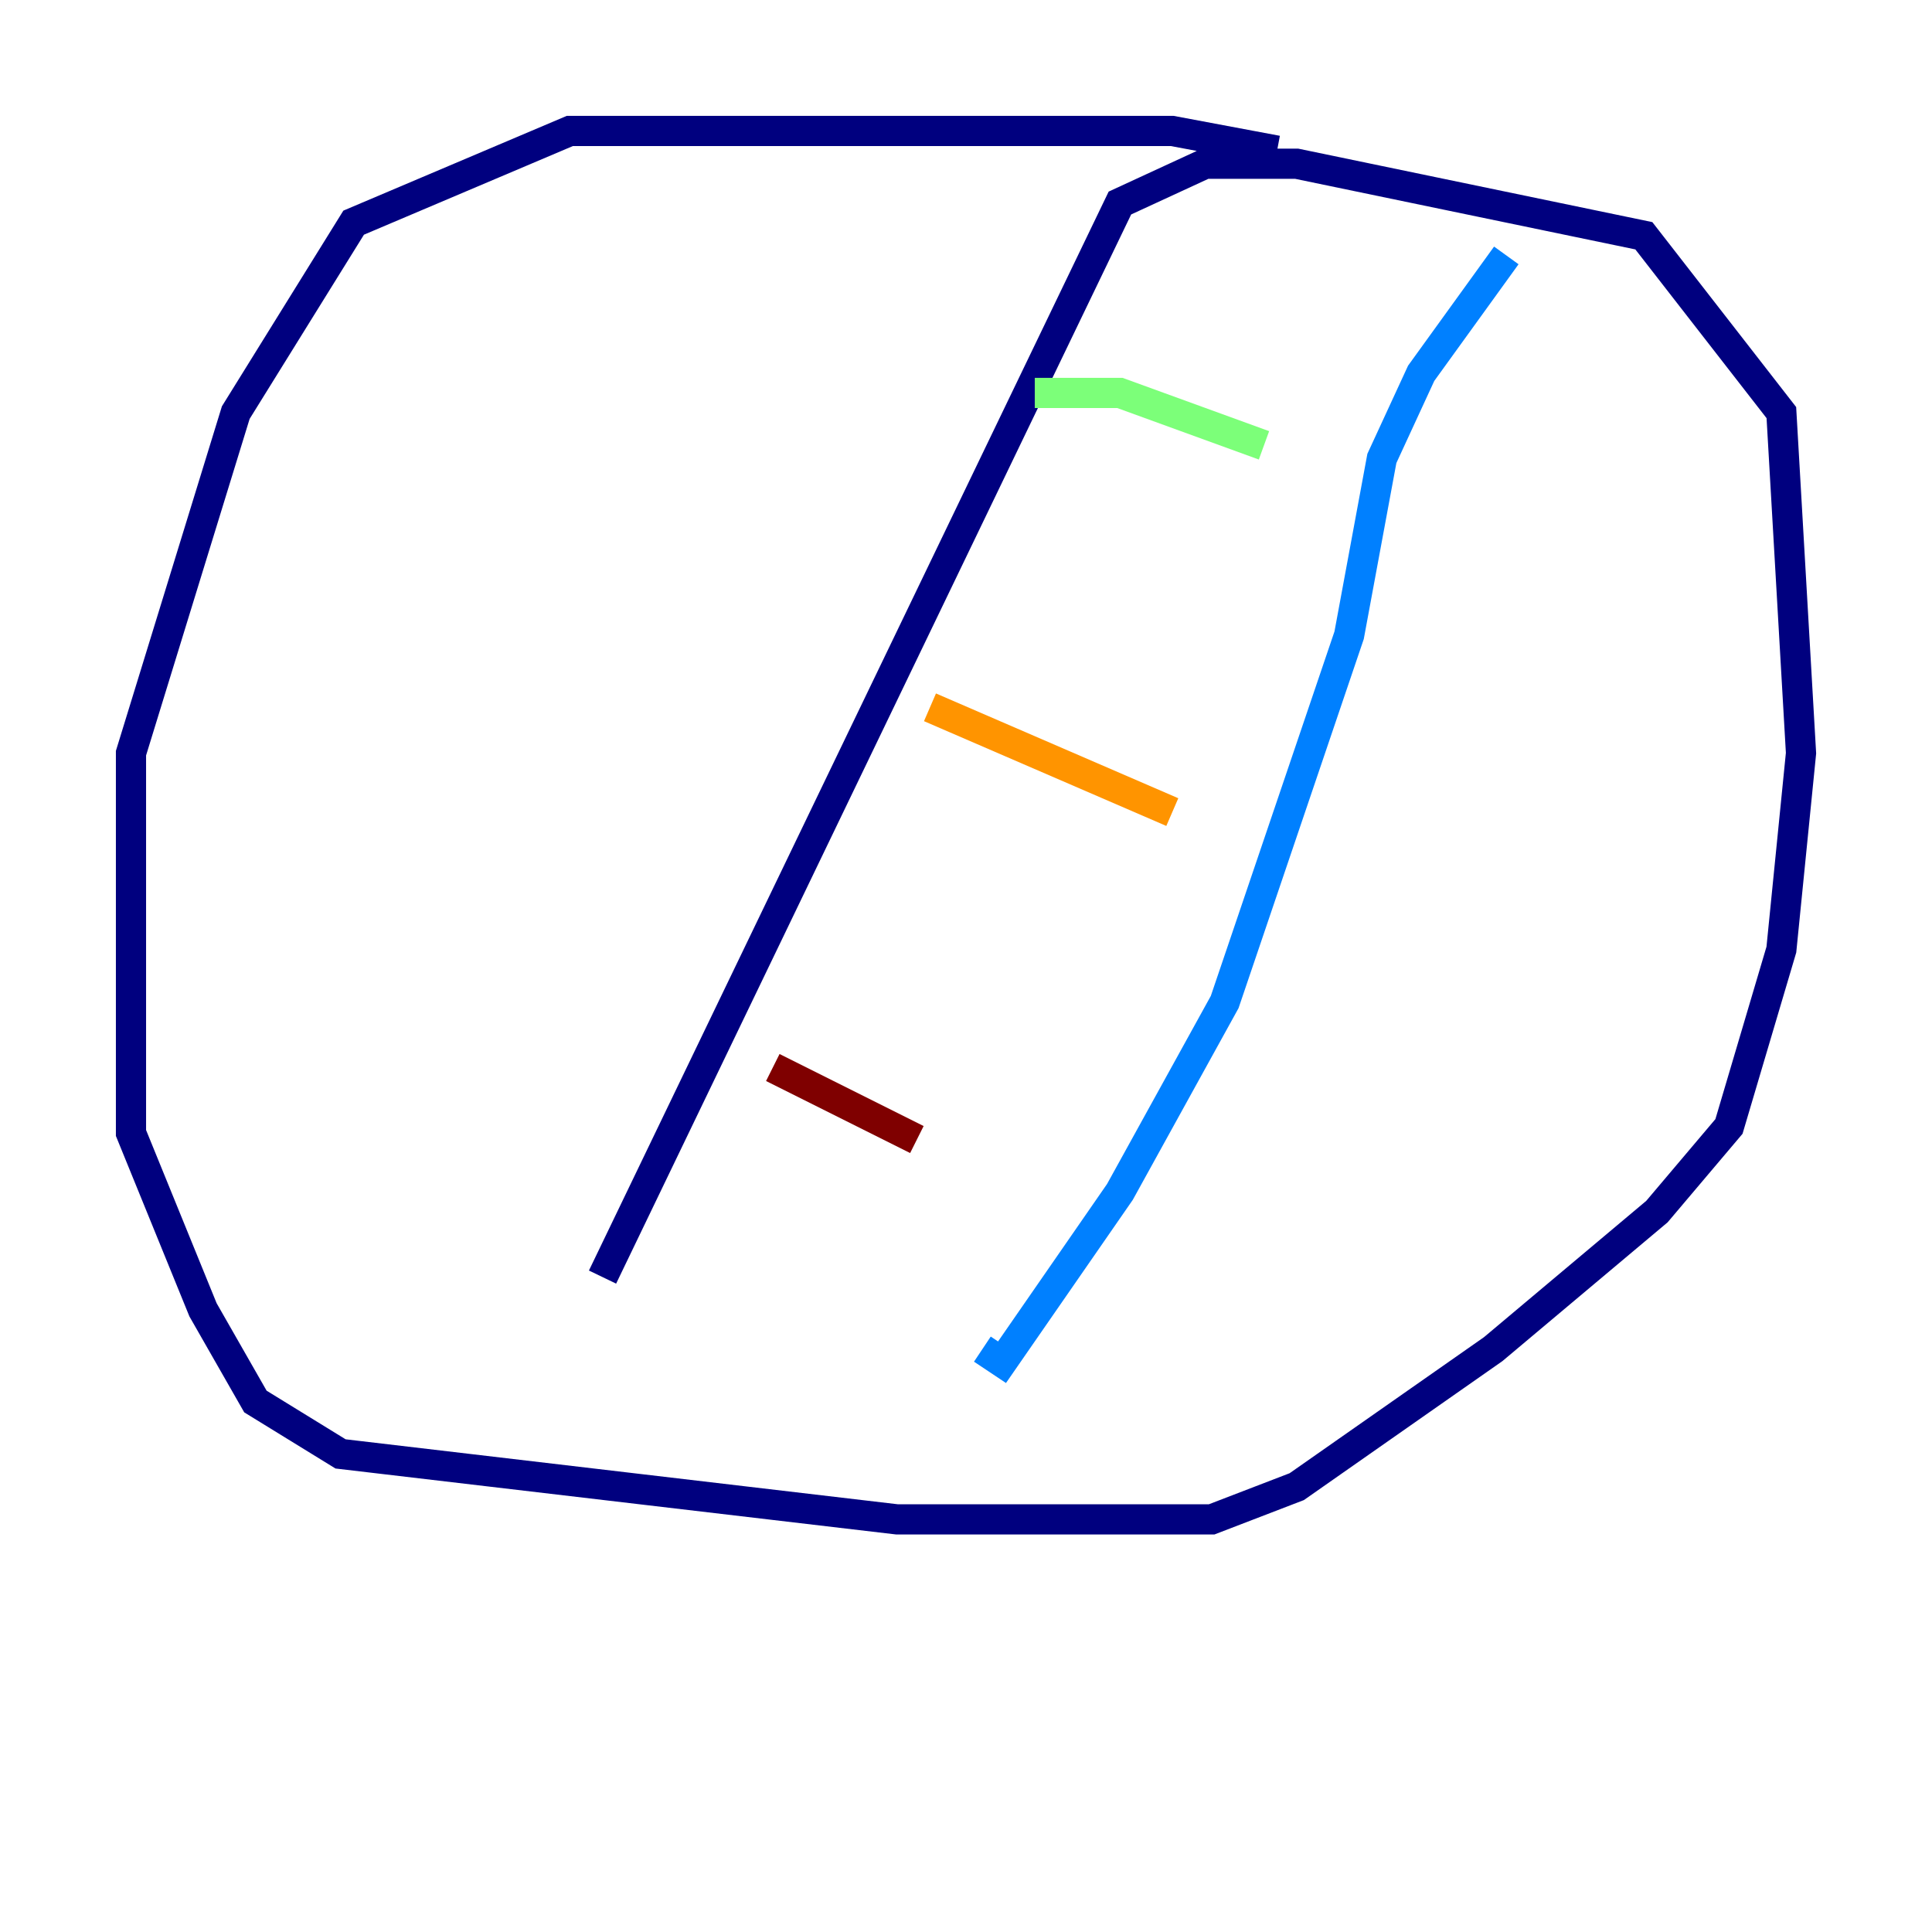 <?xml version="1.0" encoding="utf-8" ?>
<svg baseProfile="tiny" height="128" version="1.2" viewBox="0,0,128,128" width="128" xmlns="http://www.w3.org/2000/svg" xmlns:ev="http://www.w3.org/2001/xml-events" xmlns:xlink="http://www.w3.org/1999/xlink"><defs /><polyline fill="none" points="84.61,9.98 77.668,8.678 37.749,8.678 23.43,14.752 15.62,27.336 8.678,49.898 8.678,75.064 13.451,86.78 16.922,92.854 22.563,96.325 59.444,100.664 80.271,100.664 85.912,98.495 98.929,89.383 109.776,80.271 114.549,74.63 118.02,62.915 119.322,49.898 118.02,27.336 108.909,15.62 85.912,10.848 79.837,10.848 74.197,13.451 39.919,84.61" stroke="#00007f" stroke-width="2" /><polyline fill="none" points="99.797,16.922 94.156,24.732 91.552,30.373 89.383,42.088 81.139,66.386 74.197,78.969 66.386,90.251 65.085,89.383" stroke="#0080ff" stroke-width="2" /><polyline fill="none" points="68.556,26.034 74.197,26.034 83.742,29.505" stroke="#7cff79" stroke-width="2" /><polyline fill="none" points="61.614,46.861 77.668,53.803" stroke="#ff9400" stroke-width="2" /><polyline fill="none" points="51.2,70.725 60.746,75.498" stroke="#7f0000" stroke-width="2" /></svg>